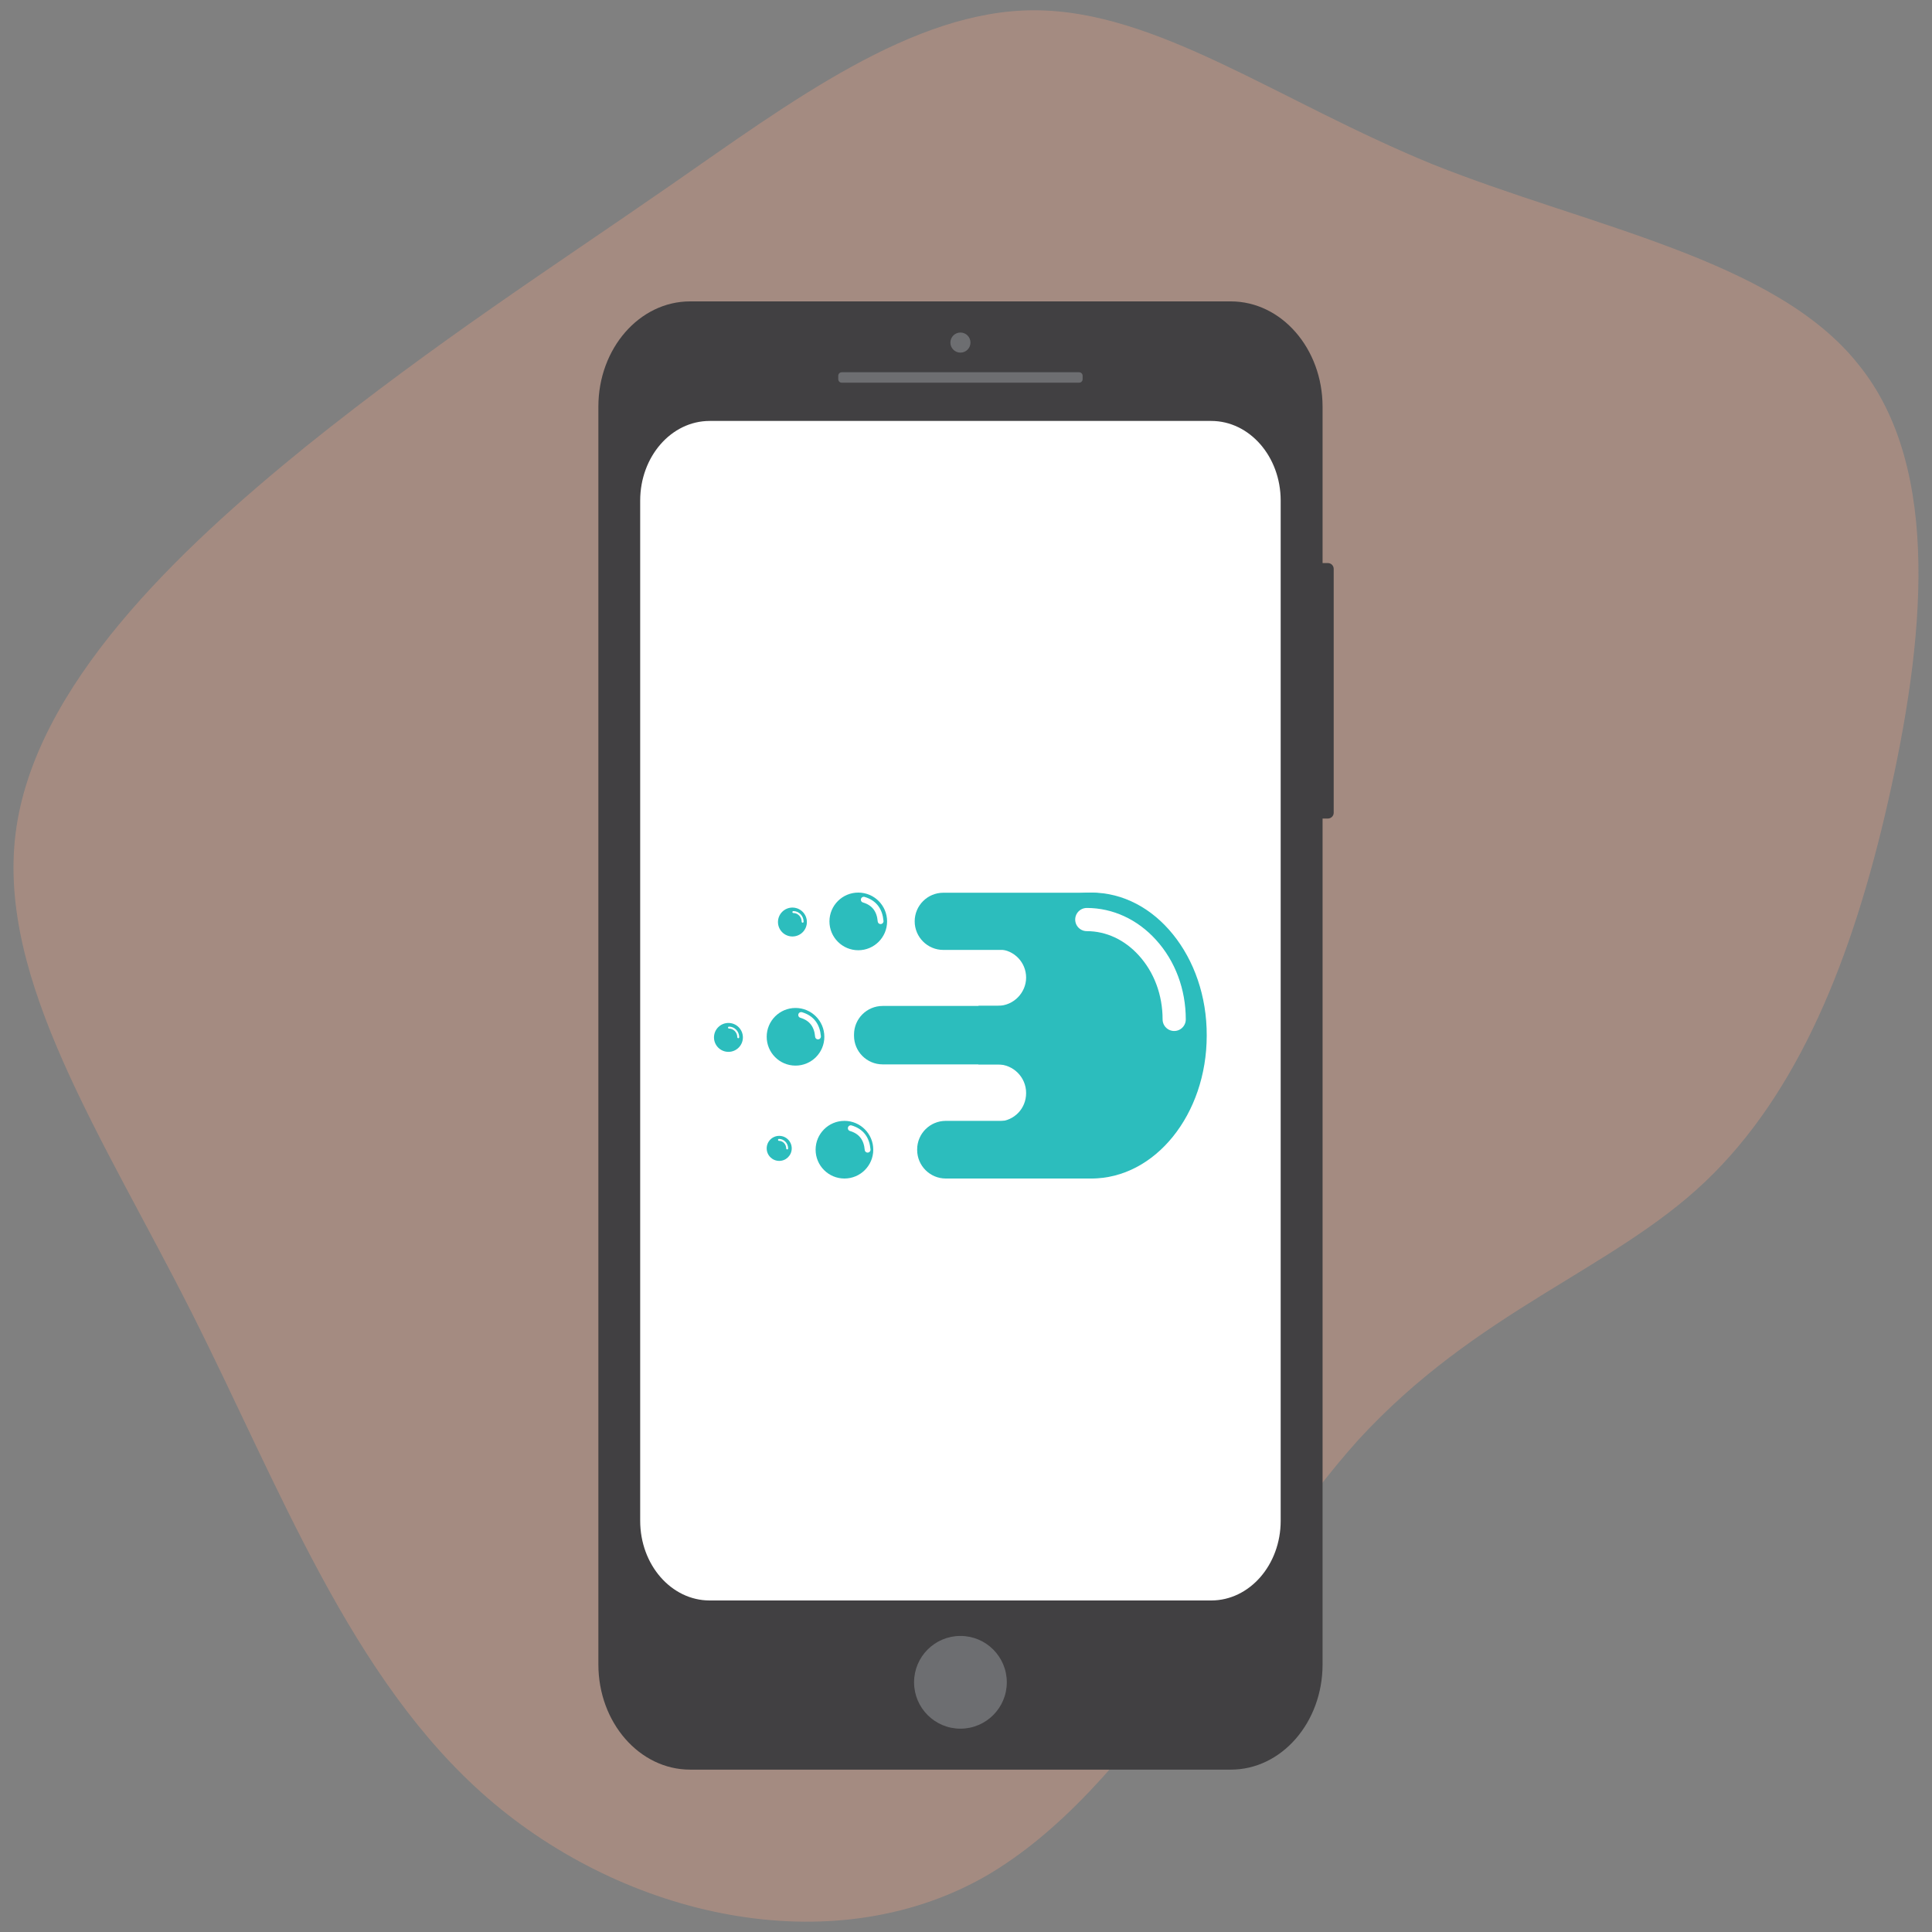 <?xml version="1.0" encoding="utf-8"?>
<!-- Generator: Adobe Illustrator 27.4.0, SVG Export Plug-In . SVG Version: 6.00 Build 0)  -->
<svg version="1.1" xmlns="http://www.w3.org/2000/svg" xmlns:xlink="http://www.w3.org/1999/xlink" x="0px" y="0px"
	 viewBox="0 0 250 250" style="enable-background:new 0 0 250 250;" xml:space="preserve">
<rect x="0" y="0" width="250" height="250" fill="#808080" stroke="none"/>
<style type="text/css">
	.st0{opacity:0.35;fill:#E7A184;}
	.st1{fill:#414042;}
	.st2{fill:#FFFFFF;}
	.st3{fill:#6D6E71;}
	.st4{fill:#2CBDBD;}
	.st5{fill:none;stroke:#FFFFFF;stroke-width:2.5;stroke-linecap:round;stroke-miterlimit:10;}
	.st6{fill:none;stroke:#FFFFFF;stroke-width:0.25;stroke-linecap:round;stroke-miterlimit:10;}
	.st7{fill:none;stroke:#FFFFFF;stroke-width:0.75;stroke-linecap:round;stroke-miterlimit:10;}
	.st8{fill:#2CBDBD;stroke:#FFFFFF;stroke-width:3;stroke-linecap:round;stroke-miterlimit:10;}
	.st9{fill:#84CAE7;}
</style>
<g id="Layer_2">
	<path class="st0" d="M185.41,21.27c20.01,8.01,44.3,12.25,55.09,25.92c10.96,13.51,8.41,36.29,3.81,56.55
		c-4.6,20.26-11.59,37.7-23.66,49.17c-12.07,11.47-29.53,16.65-44.93,33.46c-15.24,16.97-28.58,45.24-48.43,56.55
		c-19.85,11.15-46.36,5.18-64.14-10.21s-26.99-40.37-38.42-62.99C13.3,147.1-0.36,126.84,2.02,107.83s20.96-36.6,37.63-50.11
		c16.83-13.51,31.75-23.09,47.15-33.77s31.28-22.62,47-22.62C149.68,1.32,165.4,13.1,185.41,21.27z"/>
</g>
<g id="Layer_1">
	<g>
		<path class="st1" d="M171.83,105.92h-1.39c-0.41,0-0.75-0.33-0.75-0.75V73.61c0-0.41,0.33-0.75,0.75-0.75h1.39
			c0.41,0,0.75,0.33,0.75,0.75v31.57C172.58,105.58,172.24,105.92,171.83,105.92z"/>
		<rect x="81.32" y="47.71" class="st2" width="85.91" height="163.97"/>
		<path class="st1" d="M159.26,39H89.3c-6.56,0-11.87,6.1-11.87,13.61v162.77c0,7.52,5.32,13.61,11.87,13.61h69.97
			c6.56,0,11.87-6.1,11.87-13.61V52.61C171.13,45.1,165.82,39,159.26,39z M165.72,196.79c0,5.69-4.02,10.31-8.99,10.31h-64.9
			c-4.96,0-8.99-4.61-8.99-10.31V64.78c0-5.69,4.02-10.31,8.99-10.31h64.9c4.96,0,8.99,4.61,8.99,10.31V196.79z"/>
		<circle class="st3" cx="124.28" cy="217.69" r="6"/>
		<circle class="st3" cx="124.28" cy="44.33" r="1.3"/>
		<path class="st3" d="M139.64,49.52h-30.72c-0.25,0-0.45-0.2-0.45-0.45v-0.45c0-0.25,0.2-0.45,0.45-0.45h30.72
			c0.25,0,0.45,0.2,0.45,0.45v0.45C140.09,49.32,139.89,49.52,139.64,49.52z"/>
		<path class="st4" d="M128.07,132.58"/>
		<path class="st5" d="M113.31,119.48"/>
		<path class="st5" d="M110.07,116.23"/>
		<path class="st5" d="M105.23,134.31"/>
		<path class="st5" d="M102.42,131.22"/>
		<path class="st5" d="M113.23,119.36"/>
		<path class="st5" d="M110.42,116.28"/>
		<path class="st5" d="M151.23,143.5"/>
		<path class="st5" d="M134.96,123.79"/>
		<g>
			<path class="st4" d="M151.79,120.92c-2.7-3.35-6.43-5.42-10.56-5.42s-7.85,2.07-10.56,5.42c-0.49,0.61-0.94,1.25-1.36,1.93
				c1.93,0.09,3.47,1.69,3.47,3.65s-1.63,3.65-3.65,3.65h-2.51c-0.21,1.24-0.32,2.53-0.32,3.85c0,1.32,0.1,2.52,0.3,3.73h2.48
				c2.04,0,3.7,1.66,3.7,3.7s-1.54,3.58-3.49,3.69c0.42,0.69,0.88,1.35,1.37,1.96c2.7,3.35,6.43,5.42,10.56,5.42
				c8.24,0,14.93-8.28,14.93-18.5C156.17,128.89,154.5,124.27,151.79,120.92L151.79,120.92z"/>
			<path class="st4" d="M122.06,115.52h19.27c2.04,0,3.7,1.66,3.7,3.7l0,0c0,2.04-1.66,3.7-3.7,3.7h-19.27c-2.04,0-3.7-1.66-3.7-3.7
				l0,0C118.36,117.18,120.02,115.52,122.06,115.52z"/>
			<path class="st4" d="M114.21,130.17h23.22c2.04,0,3.7,1.66,3.7,3.7v0.16c0,2.04-1.66,3.7-3.7,3.7h-23.22
				c-2.04,0-3.7-1.66-3.7-3.7v-0.16C110.51,131.82,112.17,130.17,114.21,130.17z"/>
			<path class="st4" d="M122.38,145.04h18.63c2.04,0,3.7,1.66,3.7,3.7v0.06c0,2.04-1.66,3.7-3.7,3.7h-18.63
				c-2.04,0-3.7-1.66-3.7-3.7v-0.06C118.68,146.69,120.34,145.04,122.38,145.04z"/>
			<circle class="st4" cx="111.06" cy="119.23" r="3.73"/>
			<circle class="st4" cx="102.94" cy="134.16" r="3.73"/>
			<circle class="st4" cx="109.27" cy="148.77" r="3.73"/>
			<circle class="st4" cx="102.54" cy="119.31" r="1.87"/>
			<circle class="st4" cx="94.26" cy="134.24" r="1.87"/>
			<circle class="st4" cx="100.83" cy="148.6" r="1.62"/>
			<path class="st6" d="M102.66,118.02c0.66,0,1.2,0.56,1.2,1.25"/>
			<path class="st6" d="M94.33,132.97c0.66,0,1.2,0.56,1.2,1.25"/>
			<path class="st7" d="M110.09,145.99c1.39,0.41,2.06,1.39,2.18,2.78"/>
			<path class="st6" d="M100.8,147.5c0.58,0,1.06,0.5,1.06,1.11"/>
			<path class="st8" d="M140.63,118.99c2.93,0,5.72,1.29,7.84,3.63c2.24,2.46,3.47,5.76,3.47,9.29"/>
			<path class="st7" d="M103.67,131.34c1.39,0.41,2.06,1.39,2.18,2.78"/>
			<path class="st7" d="M111.77,116.42c1.39,0.41,2.06,1.39,2.18,2.78"/>
		</g>
	</g>
	<path class="st9" d="M287.52,173.83"/>
</g>
</svg>
